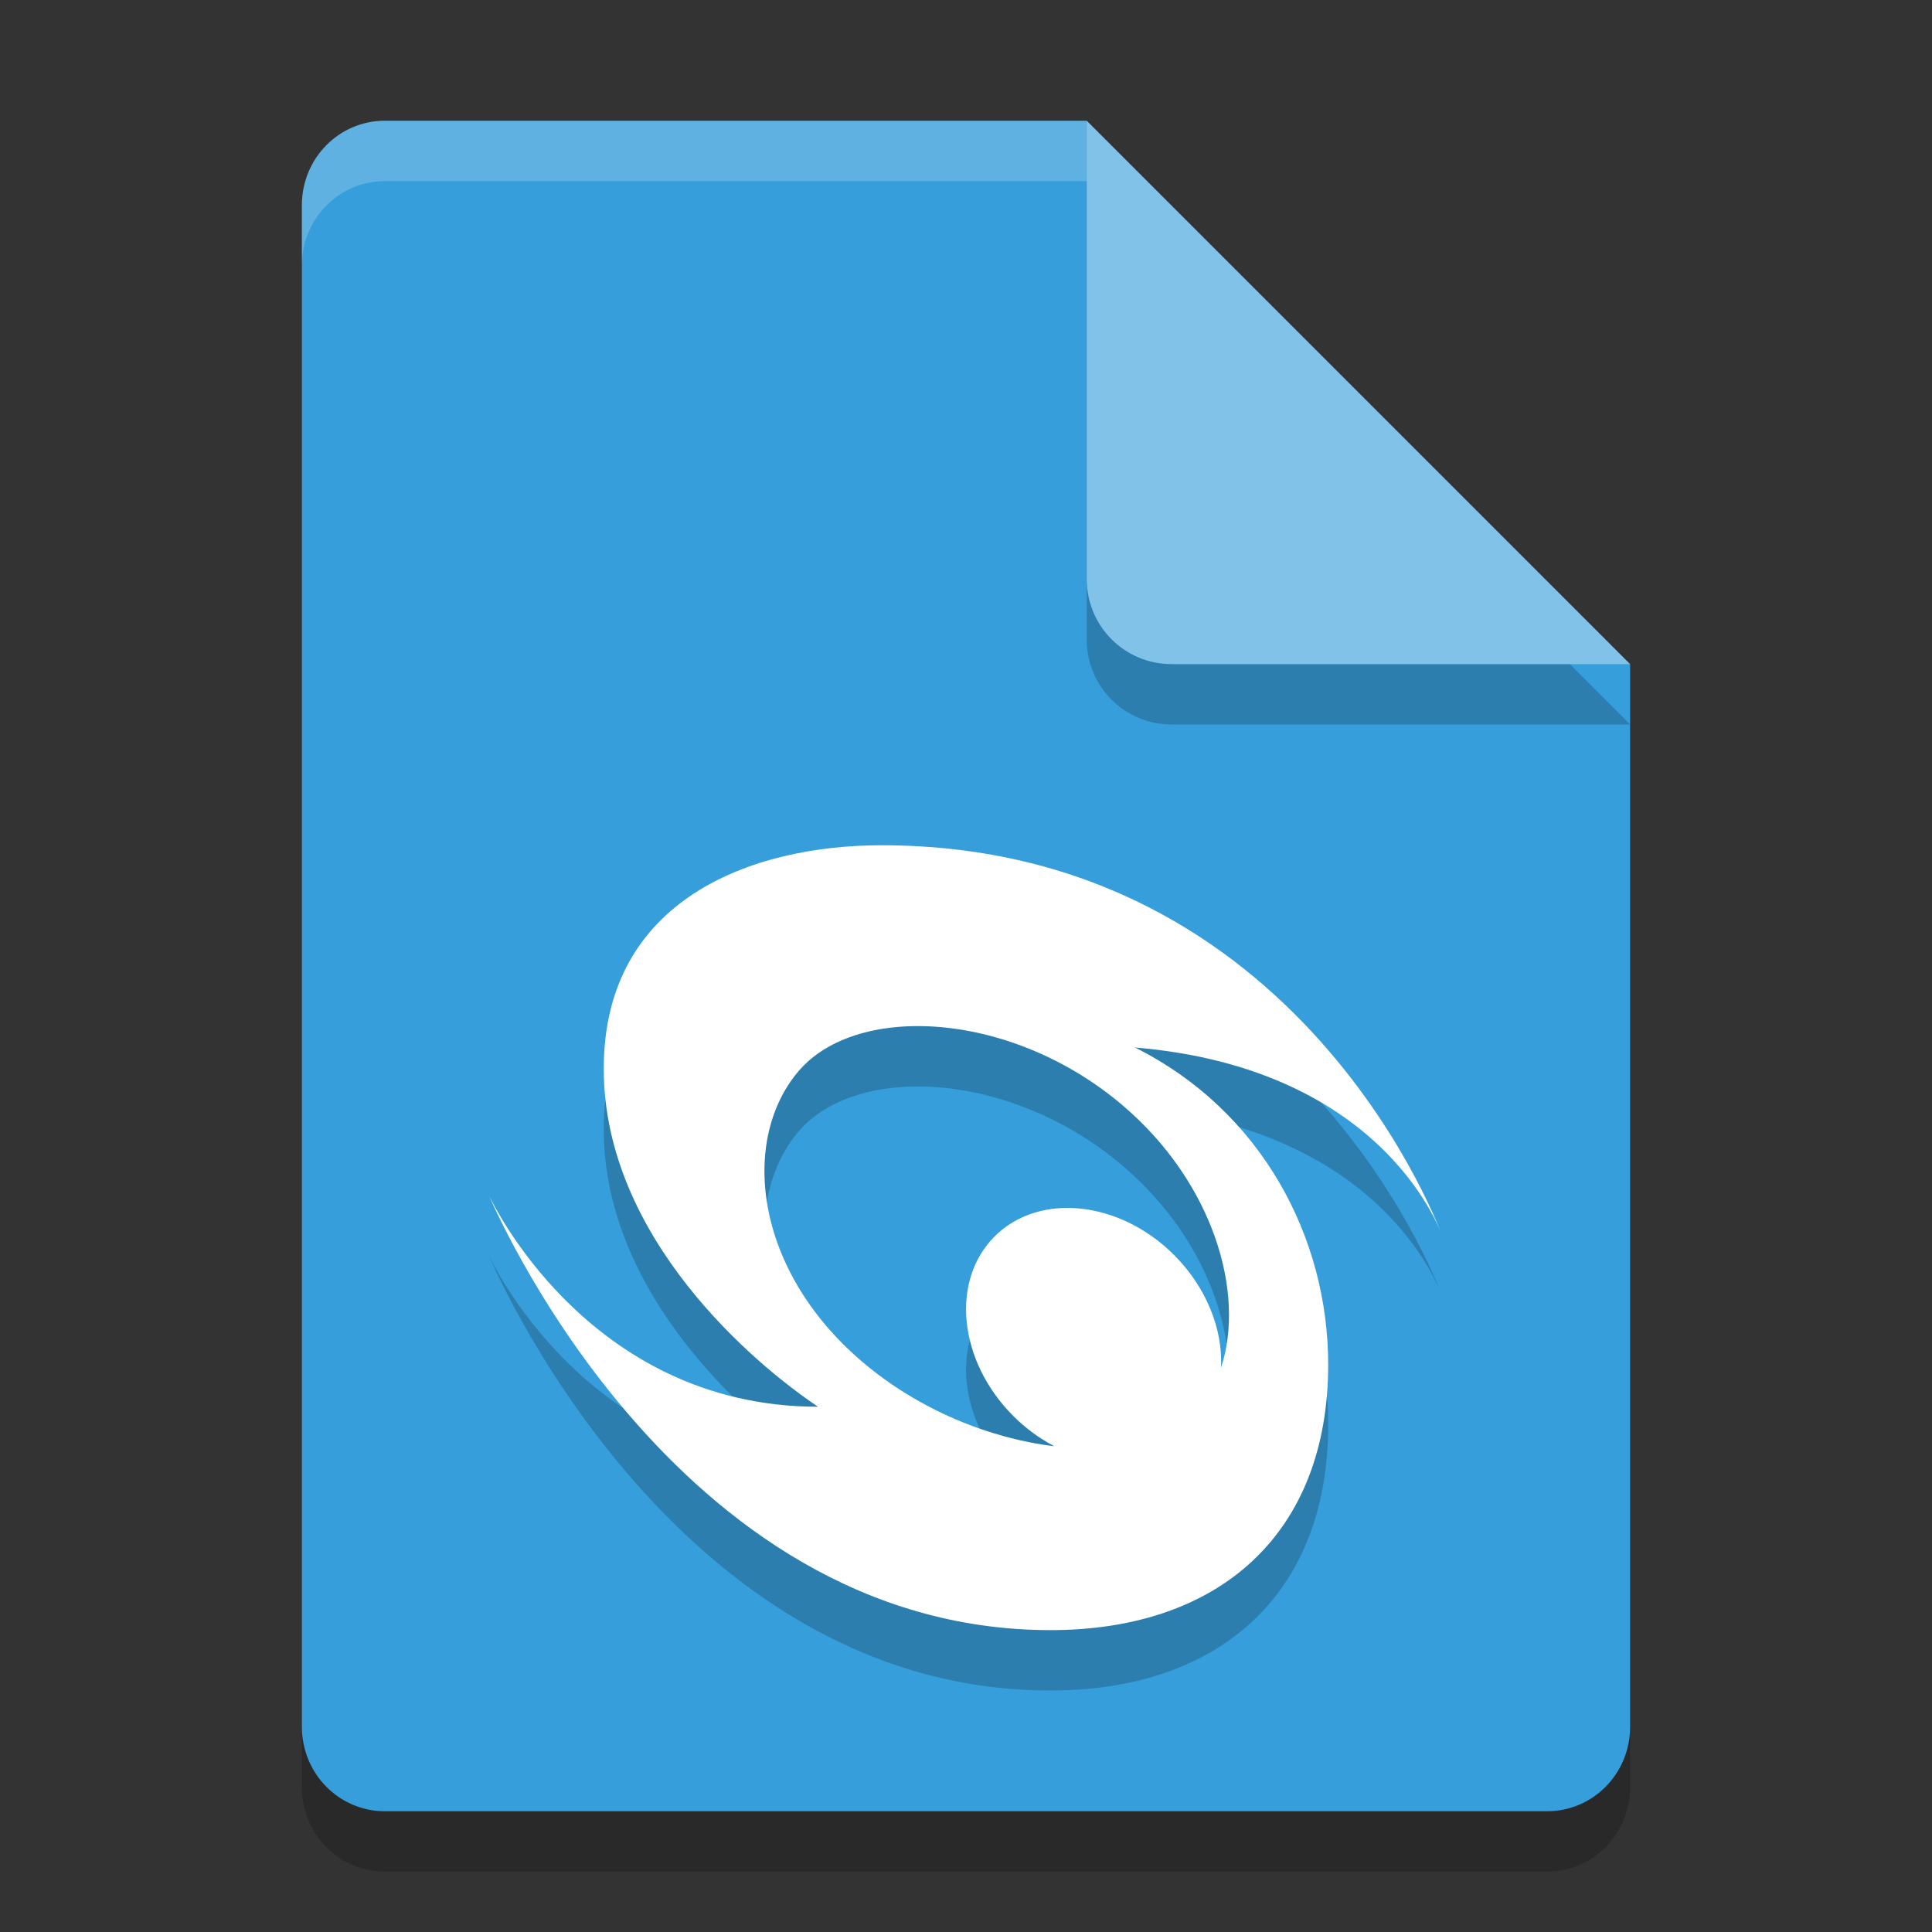 <svg xmlns="http://www.w3.org/2000/svg" width="32" height="32" version="1.1">
 <rect width="100%" height="100%" fill="#333333" stroke="none"/>
 <path style="opacity:0.2" d="M 6.375,3 C 5.613,3 5,3.624 5,4.4 V 29.6 C 5,30.375 5.613,31 6.375,31 h 19.25 C 26.386,31 27,30.375 27,29.6 V 12 L 20,10 18,3 Z"/>
 <path style="fill:#369eda" d="M 6.375,2 C 5.613,2 5,2.624 5,3.4 V 28.6 C 5,29.375 5.613,30 6.375,30 h 19.25 C 26.386,30 27,29.375 27,28.6 V 11 L 20,9 18,2 Z"/>
 <path style="opacity:0.2" d="M 27,12 18,3 v 7.594 C 18,11.373 18.628,12 19.406,12 Z"/>
 <path style="fill:#81c2e8" d="M 27,11 18,2 V 9.594 C 18,10.373 18.628,11 19.406,11 Z"/>
 <path style="opacity:0.2;fill:#ffffff" d="M 6.375,2 C 5.613,2 5,2.625 5,3.4 v 1 C 5,3.625 5.613,3 6.375,3 H 18 V 2 Z"/>
 <path style="opacity:0.2" d="M 14.6,15 C 12.448,15 10,15.9 10,18.7 c 0,2.8 2.5,4.9 3.55,5.6 -3.85,0 -5.45,-3.5 -5.45,-3.5 0,0 3,7.2 9.3,7.2 2.8,0 4.599,-1.6 4.599,-4.4 0,-2.1 -1.1,-4.2 -3.2,-5.25 4.2,0.35 5.1,3.15 5.1,3.15 0,0 -2.301,-6.5 -9.301,-6.5 z m 0.724,2.997 c 1.056,0.031 2.27,0.46 3.268,1.309 1.507,1.281 2.04,3.115 1.632,4.346 0.033,-0.65 -0.255,-1.342 -0.776,-1.864 -0.906,-0.906 -2.238,-1.044 -2.974,-0.309 -0.736,0.736 -0.598,2.067 0.309,2.974 0.202,0.202 0.432,0.372 0.68,0.501 -1.061,-0.126 -2.241,-0.599 -3.177,-1.395 -1.824,-1.551 -2.02,-3.715 -1.045,-4.834 0.366,-0.419 0.955,-0.661 1.643,-0.717 0.143,-0.012 0.291,-0.015 0.441,-0.011 z"/>
 <path style="fill:#ffffff" d="M 14.6,14 C 12.448,14 10,14.9 10,17.7 c 0,2.8 2.5,4.9 3.55,5.6 -3.85,0 -5.45,-3.5 -5.45,-3.5 0,0 3,7.2 9.3,7.2 2.8,0 4.599,-1.6 4.599,-4.4 0,-2.1 -1.1,-4.2 -3.2,-5.25 4.2,0.35 5.1,3.15 5.1,3.15 0,0 -2.301,-6.5 -9.301,-6.5 z m 0.724,2.997 c 1.056,0.031 2.27,0.46 3.268,1.309 1.507,1.281 2.04,3.115 1.632,4.346 0.033,-0.65 -0.255,-1.342 -0.776,-1.864 -0.906,-0.906 -2.238,-1.044 -2.974,-0.309 -0.736,0.736 -0.598,2.067 0.309,2.974 0.202,0.202 0.432,0.372 0.68,0.501 -1.061,-0.126 -2.241,-0.599 -3.177,-1.395 -1.824,-1.551 -2.02,-3.715 -1.045,-4.834 0.366,-0.419 0.955,-0.661 1.643,-0.717 0.143,-0.012 0.291,-0.015 0.441,-0.011 z"/>
</svg>
